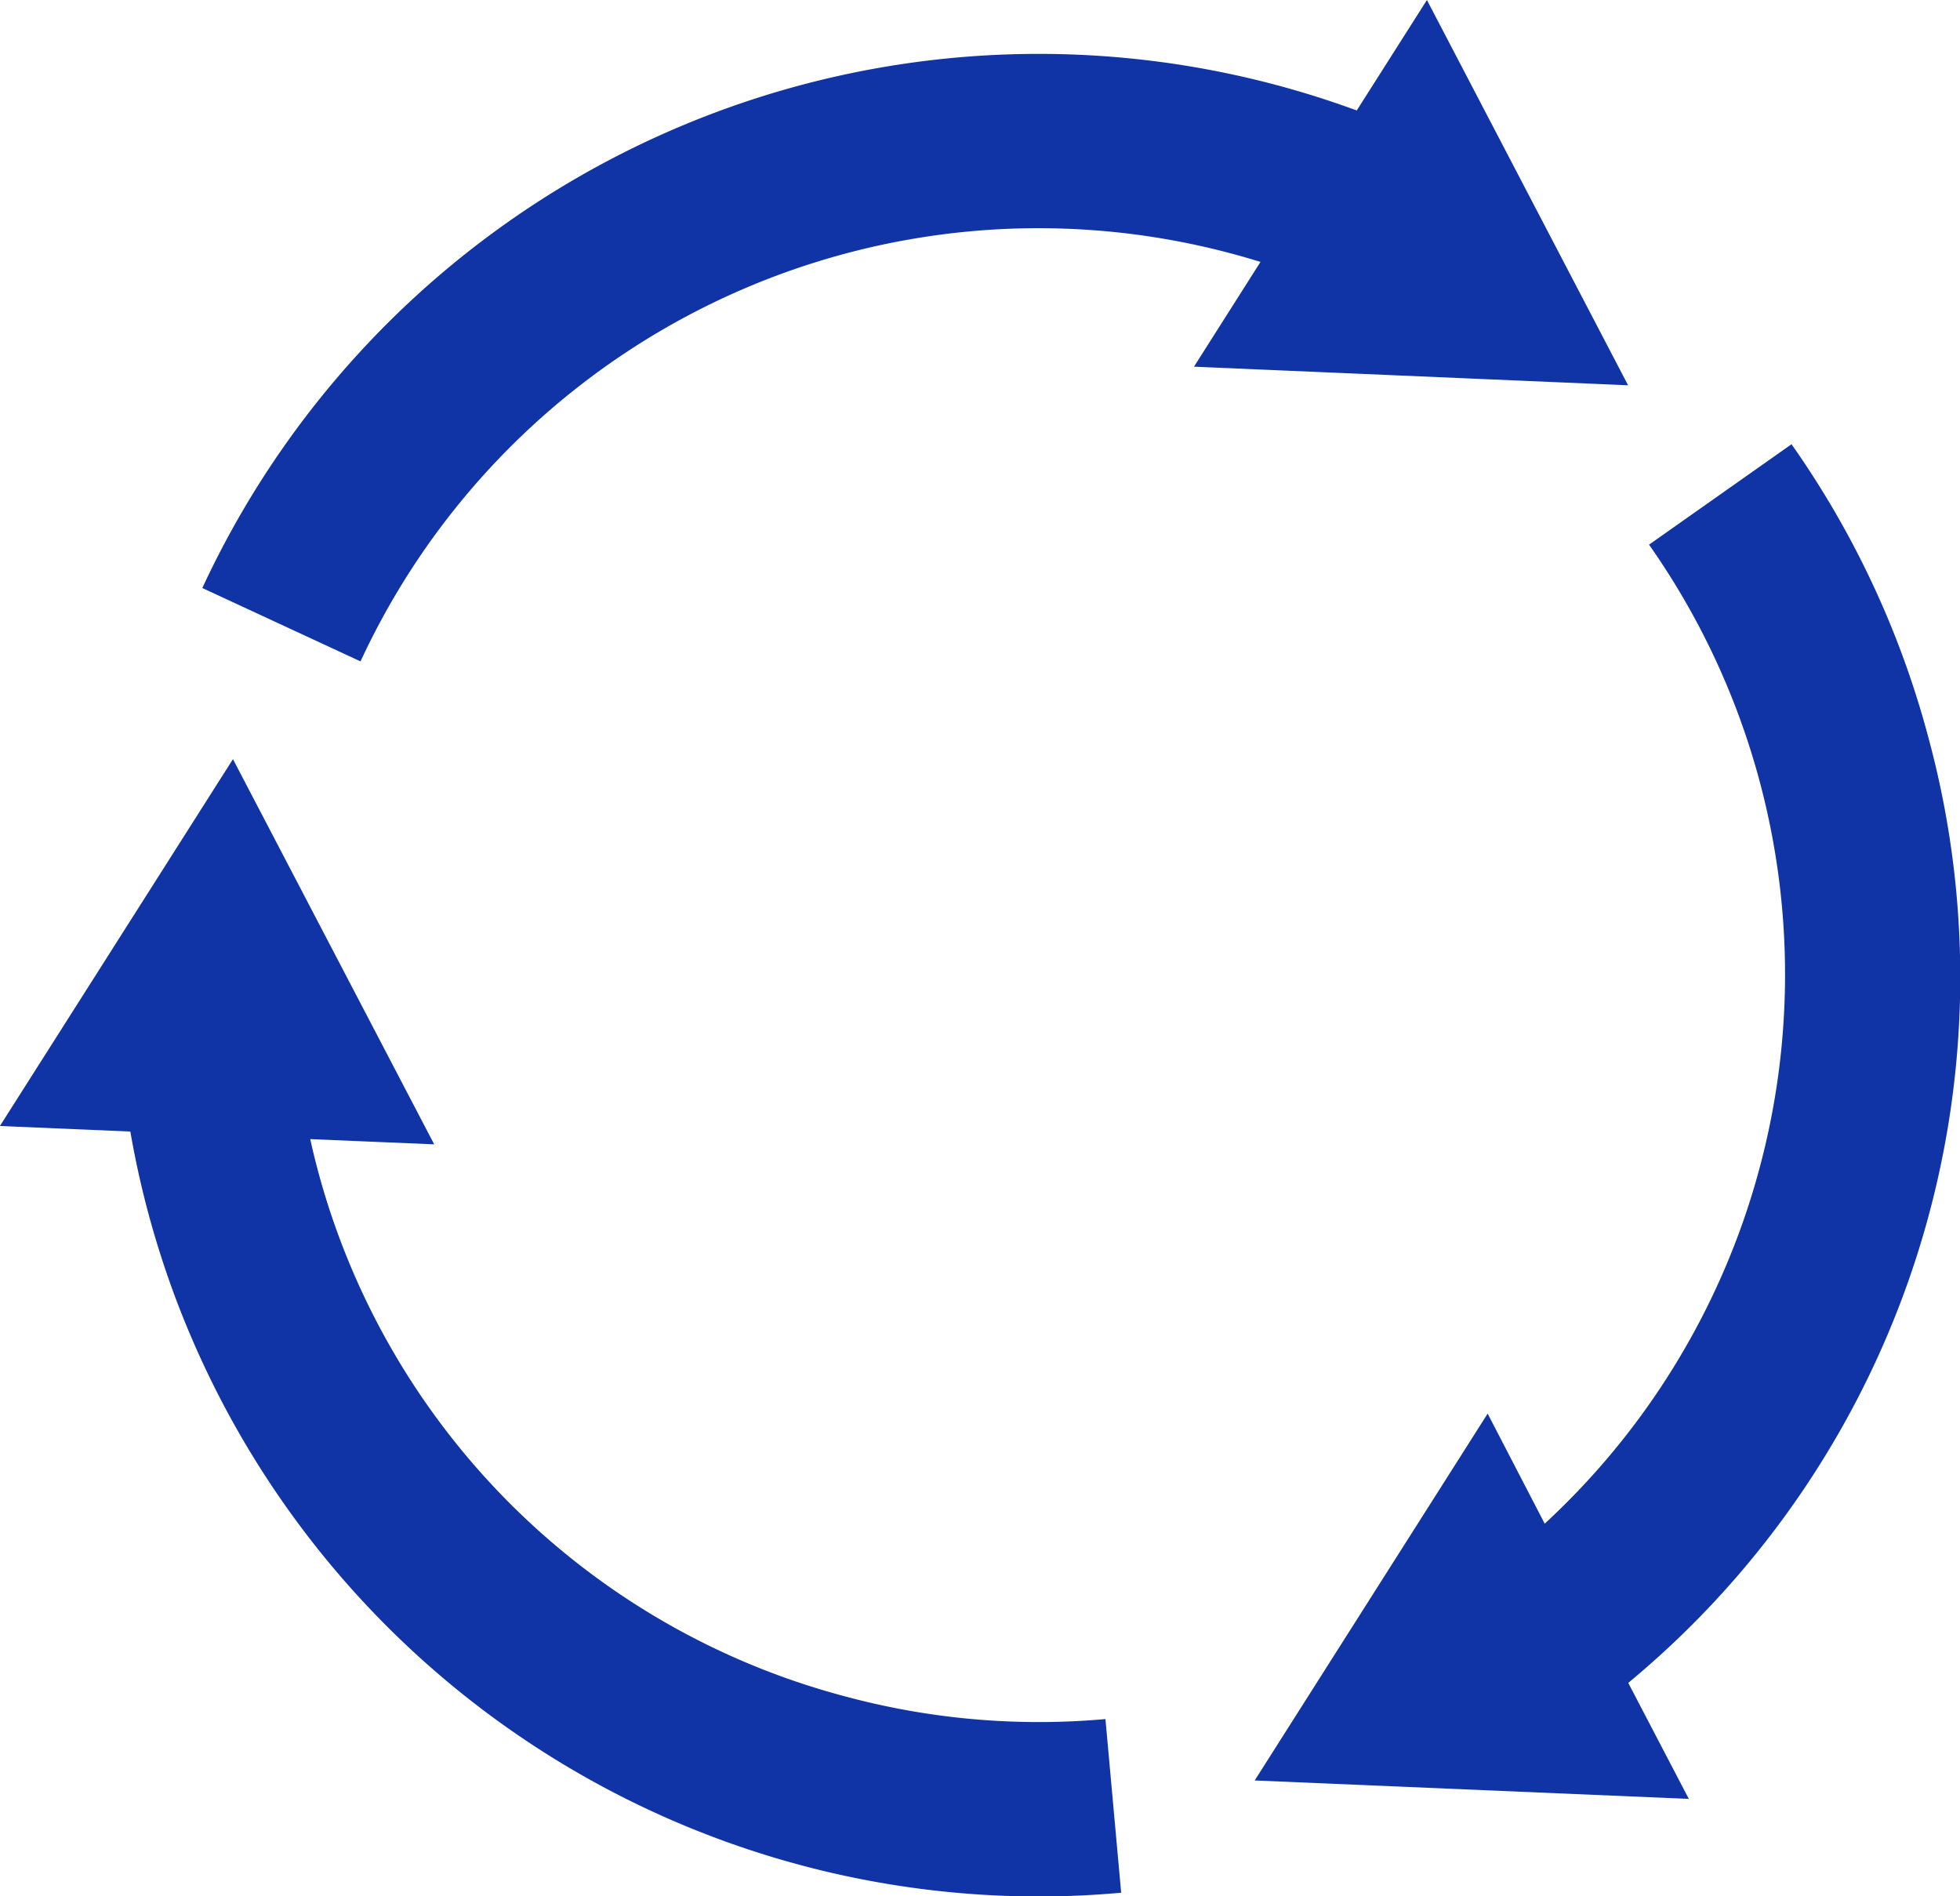 <svg xmlns="http://www.w3.org/2000/svg" width="24.046" height="23.262" viewBox="0 0 24.046 23.262">
  <g id="Group_10970" data-name="Group 10970" transform="translate(-2529.751 -357.421)">
    <path id="Path_16392" data-name="Path 16392" d="M2593.671,362.147l-2.468-4.726-.861,1.355a11.312,11.312,0,0,0-14.163,5.858l1.941.9a9.167,9.167,0,0,1,11.041-4.9l-.816,1.285Z" transform="translate(-43.946)" fill="#1034a6"/>
    <path id="Path_16393" data-name="Path 16393" d="M2540.12,543.074a9.106,9.106,0,0,1-6.563-6.836l1.521.064-2.469-4.725-2.859,4.5,1.6.068a11.314,11.314,0,0,0,11.141,9.383q.507,0,1.015-.046l-.193-2.13A9.127,9.127,0,0,1,2540.12,543.074Z" transform="translate(0 -164.844)" fill="#1034a6"/>
    <path id="Path_16394" data-name="Path 16394" d="M2825.821,462.92a11.27,11.27,0,0,0-1.676-3.586l-1.748,1.232a9.167,9.167,0,0,1-1.28,12.009l-.7-1.35-2.858,4.5,5.326.226-.743-1.423A11.238,11.238,0,0,0,2825.821,462.92Z" transform="translate(-272.415 -96.464)" fill="#1034a6"/>
  </g>
</svg>
